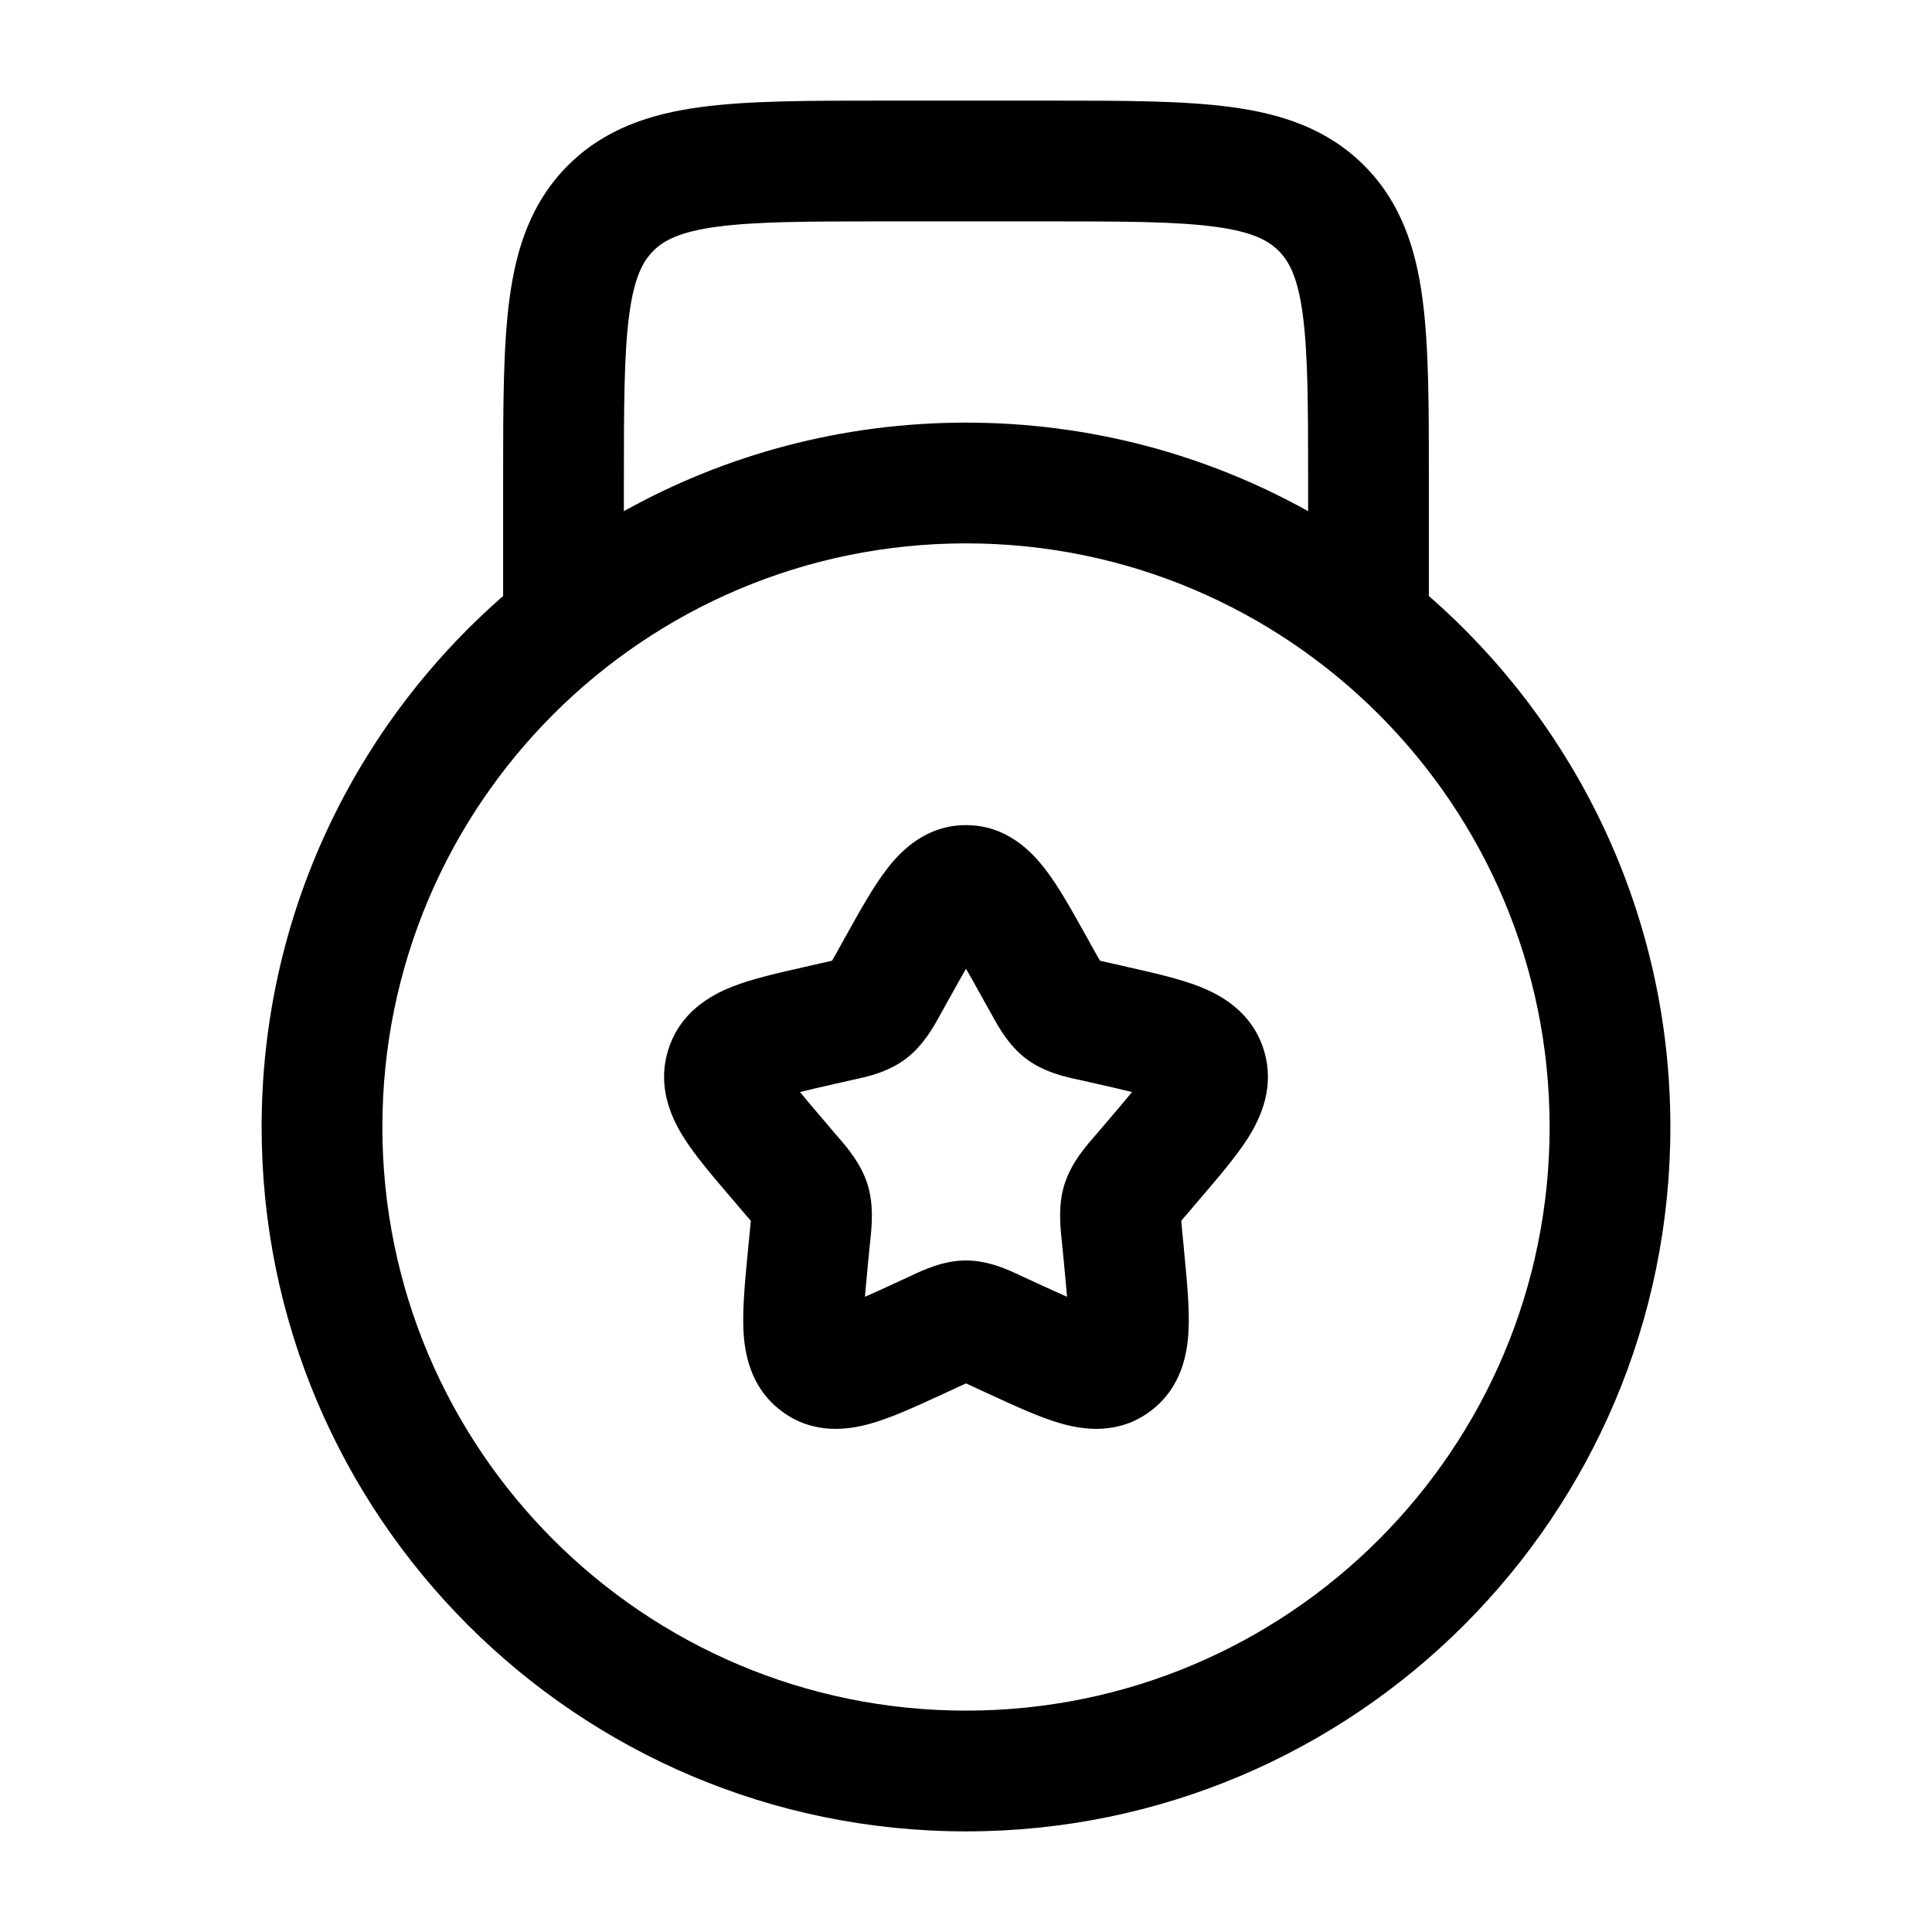 <svg width="24" height="24" viewBox="0 0 24 24" fill="none" xmlns="http://www.w3.org/2000/svg">
<path fill-rule="evenodd" clip-rule="evenodd" d="M10.948 1.25H13.052C13.95 1.25 14.7 1.25 15.294 1.33C15.922 1.414 16.489 1.6 16.945 2.055C17.4 2.511 17.586 3.078 17.67 3.706C17.75 4.3 17.75 5.05 17.75 5.948L17.75 7.404C19.588 9.008 20.75 11.369 20.75 14C20.75 18.832 16.832 22.75 12 22.75C7.168 22.75 3.25 18.832 3.25 14C3.25 11.369 4.412 9.008 6.25 7.404L6.25 5.948C6.25 5.05 6.25 4.3 6.33 3.706C6.414 3.078 6.6 2.511 7.055 2.055C7.511 1.6 8.078 1.414 8.706 1.33C9.3 1.25 10.05 1.25 10.948 1.25ZM7.75 6.35C9.008 5.649 10.458 5.25 12 5.25C13.542 5.25 14.992 5.649 16.25 6.35V6C16.25 5.036 16.248 4.388 16.183 3.905C16.121 3.444 16.014 3.246 15.884 3.116C15.754 2.986 15.556 2.879 15.095 2.817C14.612 2.752 13.964 2.75 13 2.75H11C10.036 2.75 9.388 2.752 8.905 2.817C8.444 2.879 8.246 2.986 8.116 3.116C7.986 3.246 7.879 3.444 7.817 3.905C7.752 4.388 7.75 5.036 7.75 6V6.35ZM12 6.75C7.996 6.75 4.75 9.996 4.75 14C4.75 18.004 7.996 21.25 12 21.25C16.004 21.25 19.25 18.004 19.25 14C19.25 9.996 16.004 6.75 12 6.75ZM12 12.034C11.942 12.135 11.877 12.251 11.801 12.388L11.703 12.564C11.696 12.576 11.688 12.59 11.68 12.605C11.602 12.748 11.472 12.986 11.255 13.151C11.034 13.319 10.767 13.377 10.612 13.41C10.596 13.414 10.582 13.417 10.568 13.42L10.377 13.463C10.202 13.503 10.059 13.535 9.938 13.566C10.017 13.663 10.12 13.785 10.254 13.941L10.384 14.094C10.393 14.104 10.403 14.116 10.414 14.128C10.522 14.253 10.696 14.454 10.777 14.713C10.857 14.969 10.829 15.232 10.812 15.399C10.81 15.415 10.808 15.431 10.807 15.446L10.787 15.649C10.769 15.837 10.755 15.987 10.745 16.109C10.85 16.064 10.968 16.009 11.109 15.944L11.288 15.862C11.3 15.856 11.314 15.85 11.328 15.843C11.472 15.775 11.721 15.658 12 15.658C12.279 15.658 12.528 15.775 12.672 15.843C12.686 15.85 12.7 15.856 12.712 15.862L12.891 15.944C13.032 16.009 13.15 16.064 13.255 16.109C13.245 15.987 13.231 15.837 13.213 15.649L13.193 15.446C13.192 15.431 13.19 15.415 13.188 15.399C13.171 15.232 13.143 14.969 13.223 14.713C13.304 14.454 13.478 14.253 13.586 14.128C13.597 14.116 13.607 14.104 13.616 14.094L13.746 13.941C13.88 13.785 13.983 13.663 14.062 13.566C13.941 13.535 13.798 13.503 13.623 13.463L13.432 13.42C13.418 13.417 13.404 13.414 13.388 13.41C13.233 13.377 12.966 13.319 12.745 13.151C12.528 12.986 12.398 12.748 12.32 12.605C12.312 12.59 12.304 12.576 12.297 12.564L12.199 12.388C12.123 12.251 12.058 12.135 12 12.034ZM11.014 10.8C11.186 10.575 11.498 10.25 12 10.25C12.502 10.25 12.814 10.575 12.986 10.8C13.151 11.014 13.316 11.311 13.486 11.616C13.494 11.63 13.501 11.643 13.509 11.657L13.607 11.834C13.63 11.875 13.648 11.907 13.664 11.934C13.691 11.941 13.723 11.948 13.763 11.957L13.954 12C13.969 12.004 13.985 12.007 14.001 12.011C14.328 12.085 14.654 12.158 14.904 12.257C15.18 12.366 15.555 12.578 15.699 13.042C15.841 13.497 15.662 13.883 15.506 14.132C15.361 14.361 15.141 14.618 14.916 14.881C14.906 14.893 14.896 14.905 14.886 14.916L14.756 15.069C14.721 15.109 14.695 15.139 14.674 15.166C14.676 15.202 14.681 15.244 14.686 15.301L14.706 15.504C14.707 15.52 14.709 15.535 14.71 15.55C14.744 15.902 14.777 16.242 14.765 16.515C14.753 16.8 14.684 17.232 14.297 17.525C13.898 17.829 13.456 17.763 13.177 17.682C12.919 17.609 12.614 17.468 12.308 17.327C12.293 17.32 12.278 17.313 12.264 17.307L12.085 17.224C12.051 17.209 12.024 17.196 12 17.185C11.976 17.196 11.949 17.209 11.915 17.224L11.736 17.307C11.722 17.313 11.707 17.32 11.692 17.327C11.386 17.468 11.081 17.609 10.823 17.682C10.544 17.763 10.102 17.829 9.703 17.525C9.316 17.232 9.247 16.8 9.235 16.515C9.223 16.242 9.256 15.902 9.29 15.55C9.291 15.535 9.293 15.52 9.294 15.504L9.314 15.301C9.319 15.244 9.324 15.202 9.327 15.166C9.305 15.139 9.279 15.109 9.244 15.069L9.114 14.916C9.104 14.905 9.094 14.893 9.084 14.881C8.859 14.618 8.639 14.361 8.494 14.132C8.338 13.883 8.159 13.497 8.301 13.042C8.445 12.578 8.82 12.366 9.096 12.257C9.346 12.158 9.672 12.085 9.999 12.011C10.015 12.007 10.031 12.004 10.046 12L10.237 11.957C10.277 11.948 10.309 11.941 10.336 11.934C10.352 11.907 10.37 11.875 10.393 11.834L10.491 11.657C10.499 11.643 10.506 11.63 10.514 11.616C10.684 11.311 10.849 11.014 11.014 10.8Z" fill="#000000"/>
</svg>